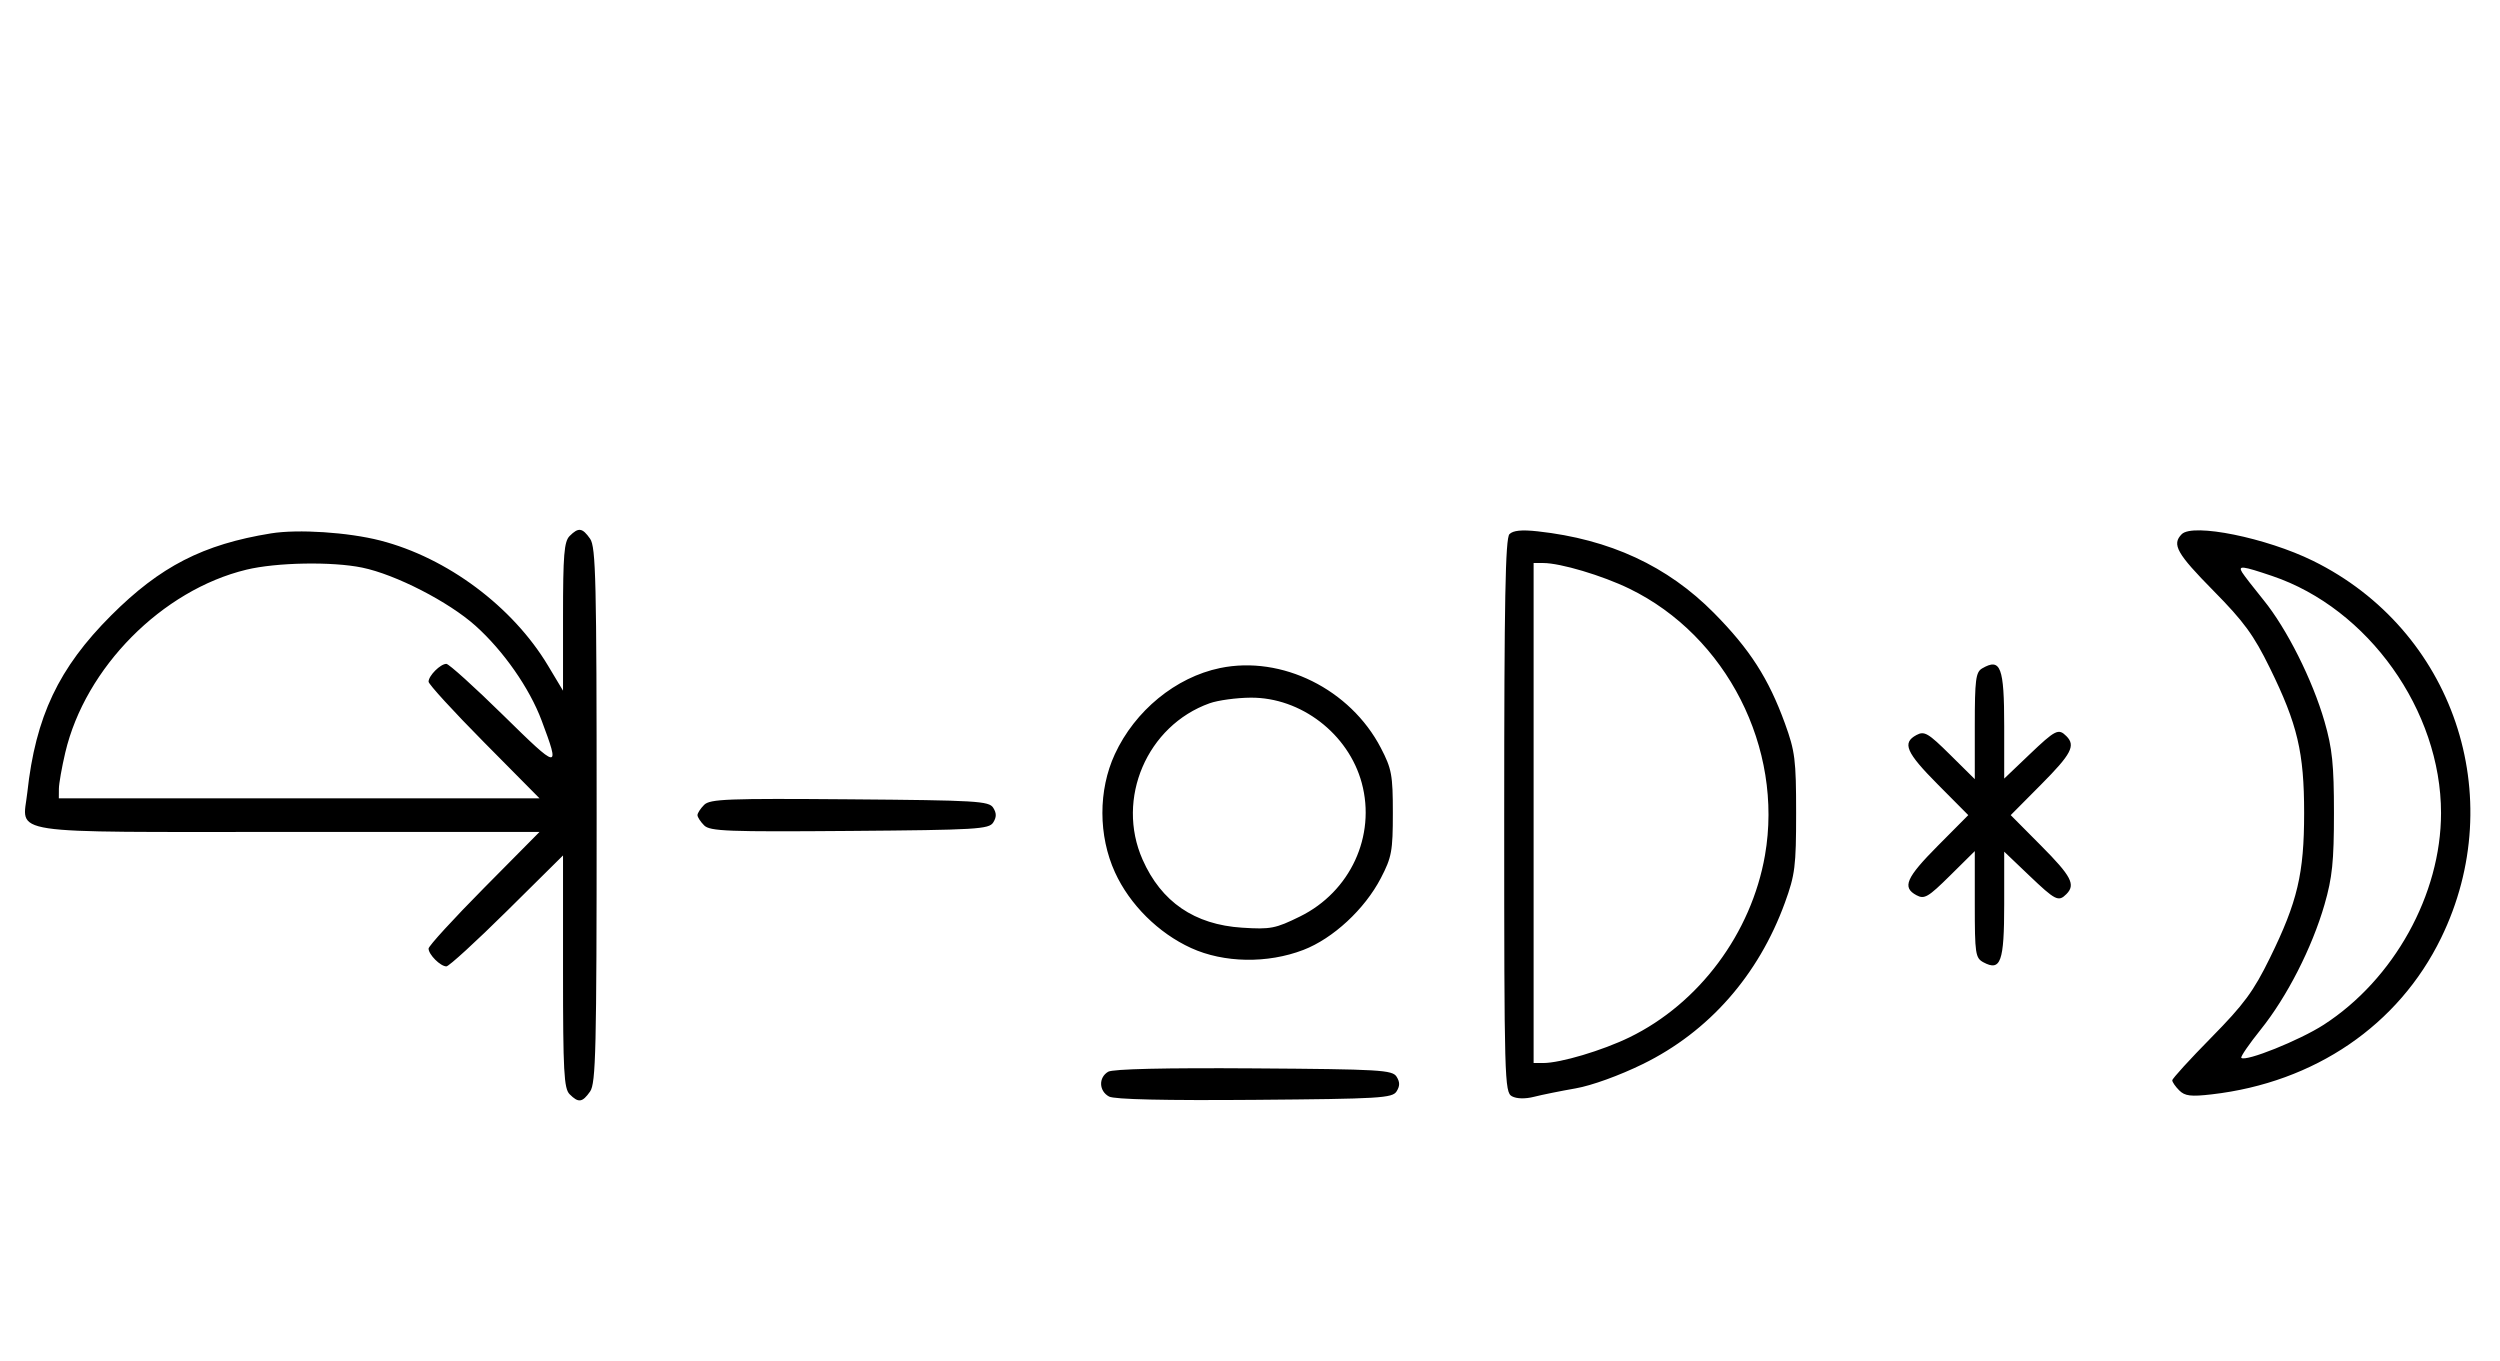 <svg xmlns="http://www.w3.org/2000/svg" width="595" height="324" viewBox="0 0 595 324" version="1.1">
	<path d="M 64.500 126.944 C 48.336 129.561, 38.137 134.795, 26.461 146.465 C 13.956 158.965, 8.468 170.549, 6.503 188.598 C 5.391 198.807, 0.046 198, 68.774 198 L 128.405 198 115.202 211.333 C 107.941 218.666, 102 225.159, 102 225.761 C 102 227.178, 104.822 230, 106.239 230 C 106.841 230, 113.334 224.059, 120.667 216.798 L 134 203.595 134 231.226 C 134 255.012, 134.219 259.076, 135.571 260.429 C 137.678 262.535, 138.598 262.412, 140.443 259.777 C 141.813 257.823, 142 249.904, 142 194 C 142 138.096, 141.813 130.177, 140.443 128.223 C 138.598 125.588, 137.678 125.465, 135.571 127.571 C 134.262 128.881, 134 132.078, 134 146.763 L 134 164.382 130.441 158.441 C 122.002 144.351, 106.424 132.733, 90.483 128.639 C 82.858 126.681, 70.933 125.903, 64.500 126.944 M 359.250 127.127 C 358.276 128.119, 358 142.898, 358 194.165 C 358 257.091, 358.080 259.972, 359.847 260.918 C 360.979 261.524, 363.011 261.570, 365.097 261.038 C 366.969 260.560, 371.425 259.658, 375 259.033 C 378.818 258.366, 385.420 255.977, 391 253.241 C 406.702 245.546, 418.522 232.118, 424.810 214.835 C 427.224 208.197, 427.478 206.169, 427.478 193.500 C 427.478 180.831, 427.224 178.803, 424.810 172.165 C 420.912 161.450, 416.456 154.518, 407.911 145.876 C 396.863 134.703, 383.148 128.349, 366 126.461 C 362.173 126.039, 360.120 126.242, 359.250 127.127 M 519.250 127.137 C 516.847 129.565, 518.064 131.736, 526.791 140.585 C 534.064 147.961, 536.385 151.140, 540.239 159 C 546.813 172.408, 548.384 179.062, 548.384 193.500 C 548.384 207.941, 546.813 214.595, 540.237 228 C 536.331 235.961, 534.072 239.028, 526.288 246.936 C 521.180 252.126, 517 256.706, 517 257.115 C 517 257.523, 517.743 258.601, 518.652 259.509 C 520.002 260.859, 521.418 261.032, 526.402 260.457 C 550.894 257.629, 570.844 244.024, 580.979 223.237 C 597.378 189.605, 583.904 149.924, 550.500 133.477 C 539.380 128.001, 521.904 124.456, 519.250 127.137 M 58.645 135.584 C 38.562 140.445, 20.305 158.877, 15.537 179.103 C 14.708 182.621, 14.023 186.512, 14.015 187.750 L 14 190 71.202 190 L 128.405 190 115.202 176.667 C 107.941 169.334, 102 162.841, 102 162.239 C 102 160.825, 104.820 158, 106.232 158 C 106.831 158, 112.933 163.512, 119.791 170.250 C 133.118 183.343, 133.357 183.375, 128.904 171.474 C 126.032 163.796, 119.818 154.894, 113.178 148.942 C 106.783 143.212, 94.152 136.726, 86.201 135.090 C 79.038 133.617, 65.791 133.854, 58.645 135.584 M 365 193.500 L 365 253 367.290 253 C 371.379 253, 381.351 250.029, 387.807 246.888 C 404.399 238.814, 416.833 222.106, 420.066 203.542 C 424.505 178.050, 410.934 151.367, 387.807 140.112 C 381.351 136.971, 371.379 134, 367.290 134 L 365 134 365 193.500 M 533.645 136.250 C 534.064 136.938, 536.351 139.892, 538.726 142.816 C 544.263 149.633, 550.373 161.803, 553.234 171.715 C 555.085 178.130, 555.481 181.963, 555.481 193.500 C 555.481 205.037, 555.085 208.870, 553.234 215.285 C 550.269 225.556, 544.309 237.236, 538.058 245.025 C 535.275 248.493, 533.194 251.528, 533.435 251.768 C 534.434 252.768, 547.328 247.588, 553.056 243.886 C 569.773 233.081, 580.965 212.875, 580.965 193.500 C 580.965 169.116, 563.649 144.806, 540.779 137.083 C 533.616 134.664, 532.605 134.546, 533.645 136.250 M 290.355 158.998 C 279.822 161.188, 270.117 169.138, 265.329 179.500 C 261.374 188.059, 261.386 198.895, 265.361 207.610 C 268.863 215.289, 275.690 222.075, 283.492 225.635 C 291.285 229.190, 301.649 229.365, 310.188 226.087 C 317.263 223.370, 324.793 216.397, 328.639 209 C 331.228 204.021, 331.498 202.553, 331.498 193.500 C 331.498 184.447, 331.228 182.979, 328.639 178 C 321.375 164.029, 305.073 155.938, 290.355 158.998 M 471.750 159.080 C 470.229 159.966, 470 161.758, 470 172.768 L 470 185.437 464.120 179.619 C 458.896 174.450, 458.004 173.927, 456.120 174.936 C 452.640 176.798, 453.626 179.076, 461.225 186.726 L 468.450 194 461.225 201.274 C 453.626 208.924, 452.640 211.202, 456.120 213.064 C 458.004 214.073, 458.896 213.550, 464.120 208.381 L 470 202.563 470 215.246 C 470 227.037, 470.145 228.007, 472.064 229.034 C 476.177 231.236, 477 228.934, 477 215.225 L 477 202.696 482.926 208.348 C 489.212 214.344, 489.907 214.693, 491.800 212.800 C 494.049 210.551, 493.003 208.550, 485.775 201.274 L 478.550 194 485.775 186.726 C 493.003 179.450, 494.049 177.449, 491.800 175.200 C 489.907 173.307, 489.212 173.656, 482.926 179.652 L 477 185.304 477 172.852 C 477 158.713, 476.161 156.511, 471.750 159.080 M 287.885 167.380 C 272.986 172.704, 265.526 190.094, 271.929 204.573 C 276.388 214.659, 284.281 220.062, 295.616 220.789 C 302.399 221.224, 303.556 221.001, 309.397 218.125 C 321.374 212.229, 327.511 198.958, 324.096 186.337 C 320.933 174.647, 309.616 165.959, 297.663 166.044 C 294.273 166.068, 289.873 166.669, 287.885 167.380 M 167.585 191.558 C 166.713 192.430, 166 193.529, 166 194 C 166 194.471, 166.713 195.570, 167.585 196.442 C 168.978 197.835, 173.159 197.995, 202.226 197.763 C 232.452 197.523, 235.377 197.350, 236.386 195.750 C 237.191 194.474, 237.191 193.526, 236.386 192.250 C 235.377 190.650, 232.452 190.477, 202.226 190.237 C 173.159 190.005, 168.978 190.165, 167.585 191.558 M 263.750 255.073 C 261.413 256.444, 261.527 259.677, 263.960 260.979 C 265.243 261.665, 277.208 261.936, 298.601 261.764 C 328.469 261.523, 331.378 261.349, 332.386 259.750 C 333.191 258.474, 333.191 257.526, 332.386 256.250 C 331.377 254.649, 328.483 254.481, 298.391 254.273 C 277.280 254.127, 264.873 254.414, 263.750 255.073 " stroke="none" fill="black" fill-rule="evenodd"/>
</svg>